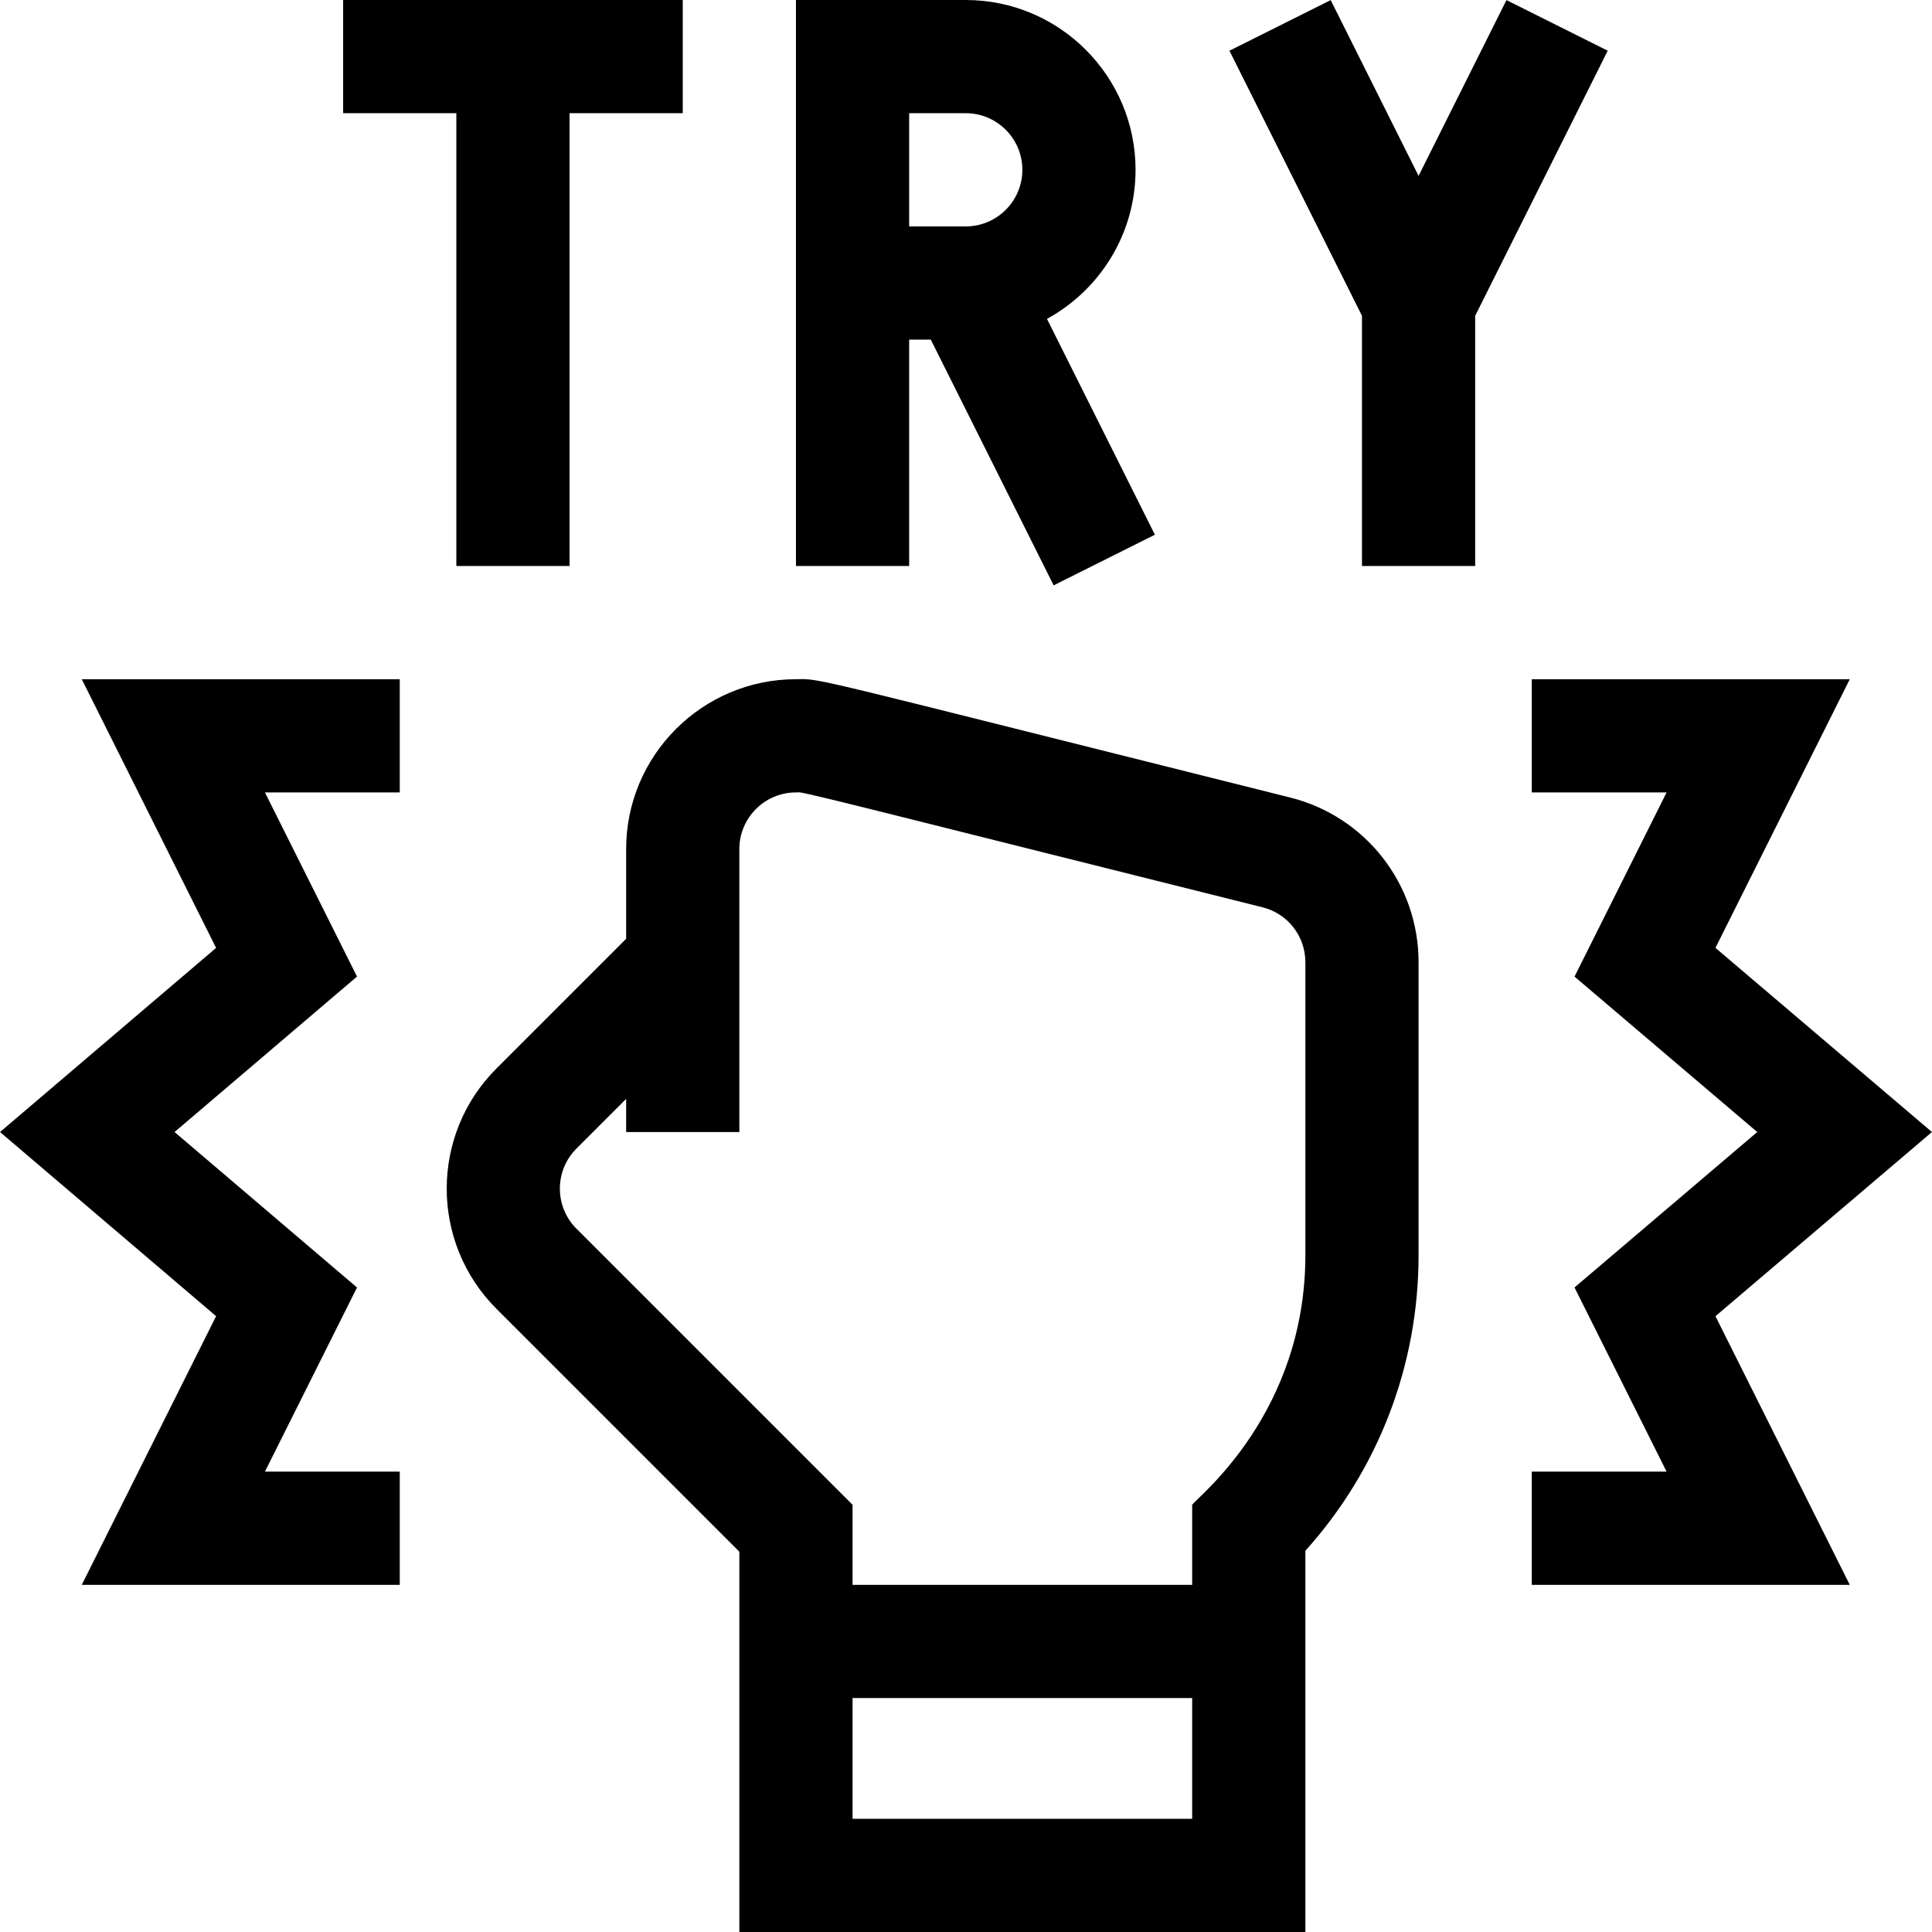 <svg id="Capa_1" enable-background="new 0 0 512 512" height="512" viewBox="0 0 512 512" width="512" xmlns="http://www.w3.org/2000/svg"><g><path d="m240.937 90h5.729l32.562 65.125 26.833-13.417-28.6-57.2c13.975-7.645 23.476-22.486 23.476-39.508 0-24.813-20.187-45-45-45h-45v150h30zm0-60h15c8.271 0 15 6.729 15 15s-6.729 15-15 15h-15z"/><path d="m120.937 150h30v-120h30v-30c-9.503 0-80.659 0-90 0v30h30z"/><path d="m426.062 13.442-26.833-13.417-23.292 46.584-23.292-46.584-26.832 13.417 35.124 70.249v66.309h30v-66.309z"/><path d="m341.875 211.343c-126.91-31.729-124.183-31.498-130.523-31.35l-.415.007c-24.813 0-45 20.187-45 45v23.787l-34.393 34.394c-17.545 17.545-17.545 46.094 0 63.639l64.393 64.394v100.786h150v-101.026c19.394-21.573 30-49.172 30-78.4v-77.574c0-20.691-14.007-38.645-34.062-43.657zm-115.938 270.657v-32h90v32zm120-149.427c0 41.995-28.455 64.006-30 66.214v21.213h-90v-21.213l-73.18-73.181c-5.848-5.849-5.848-15.364 0-21.213l13.18-13.18v8.787h30v-75c0-8.271 6.729-15 15-15 .395 0 .734-.007 1.049-.014 4.267.676 30.675 7.477 122.613 30.46 6.676 1.669 11.338 7.653 11.338 14.554z"/><path d="m57.268 251.202-57.256 48.798 57.256 48.798-35.601 71.202h84.27v-30h-35.729l24.399-48.798-48.345-41.202 48.345-41.202-24.399-48.798h35.729v-30h-84.27z"/><path d="m511.988 300-57.376-48.808 35.596-71.192h-84.271v30h35.73l-24.404 48.808 48.424 41.192-48.424 41.192 24.404 48.808h-35.73v30h84.271l-35.596-71.192z"/></g></svg>